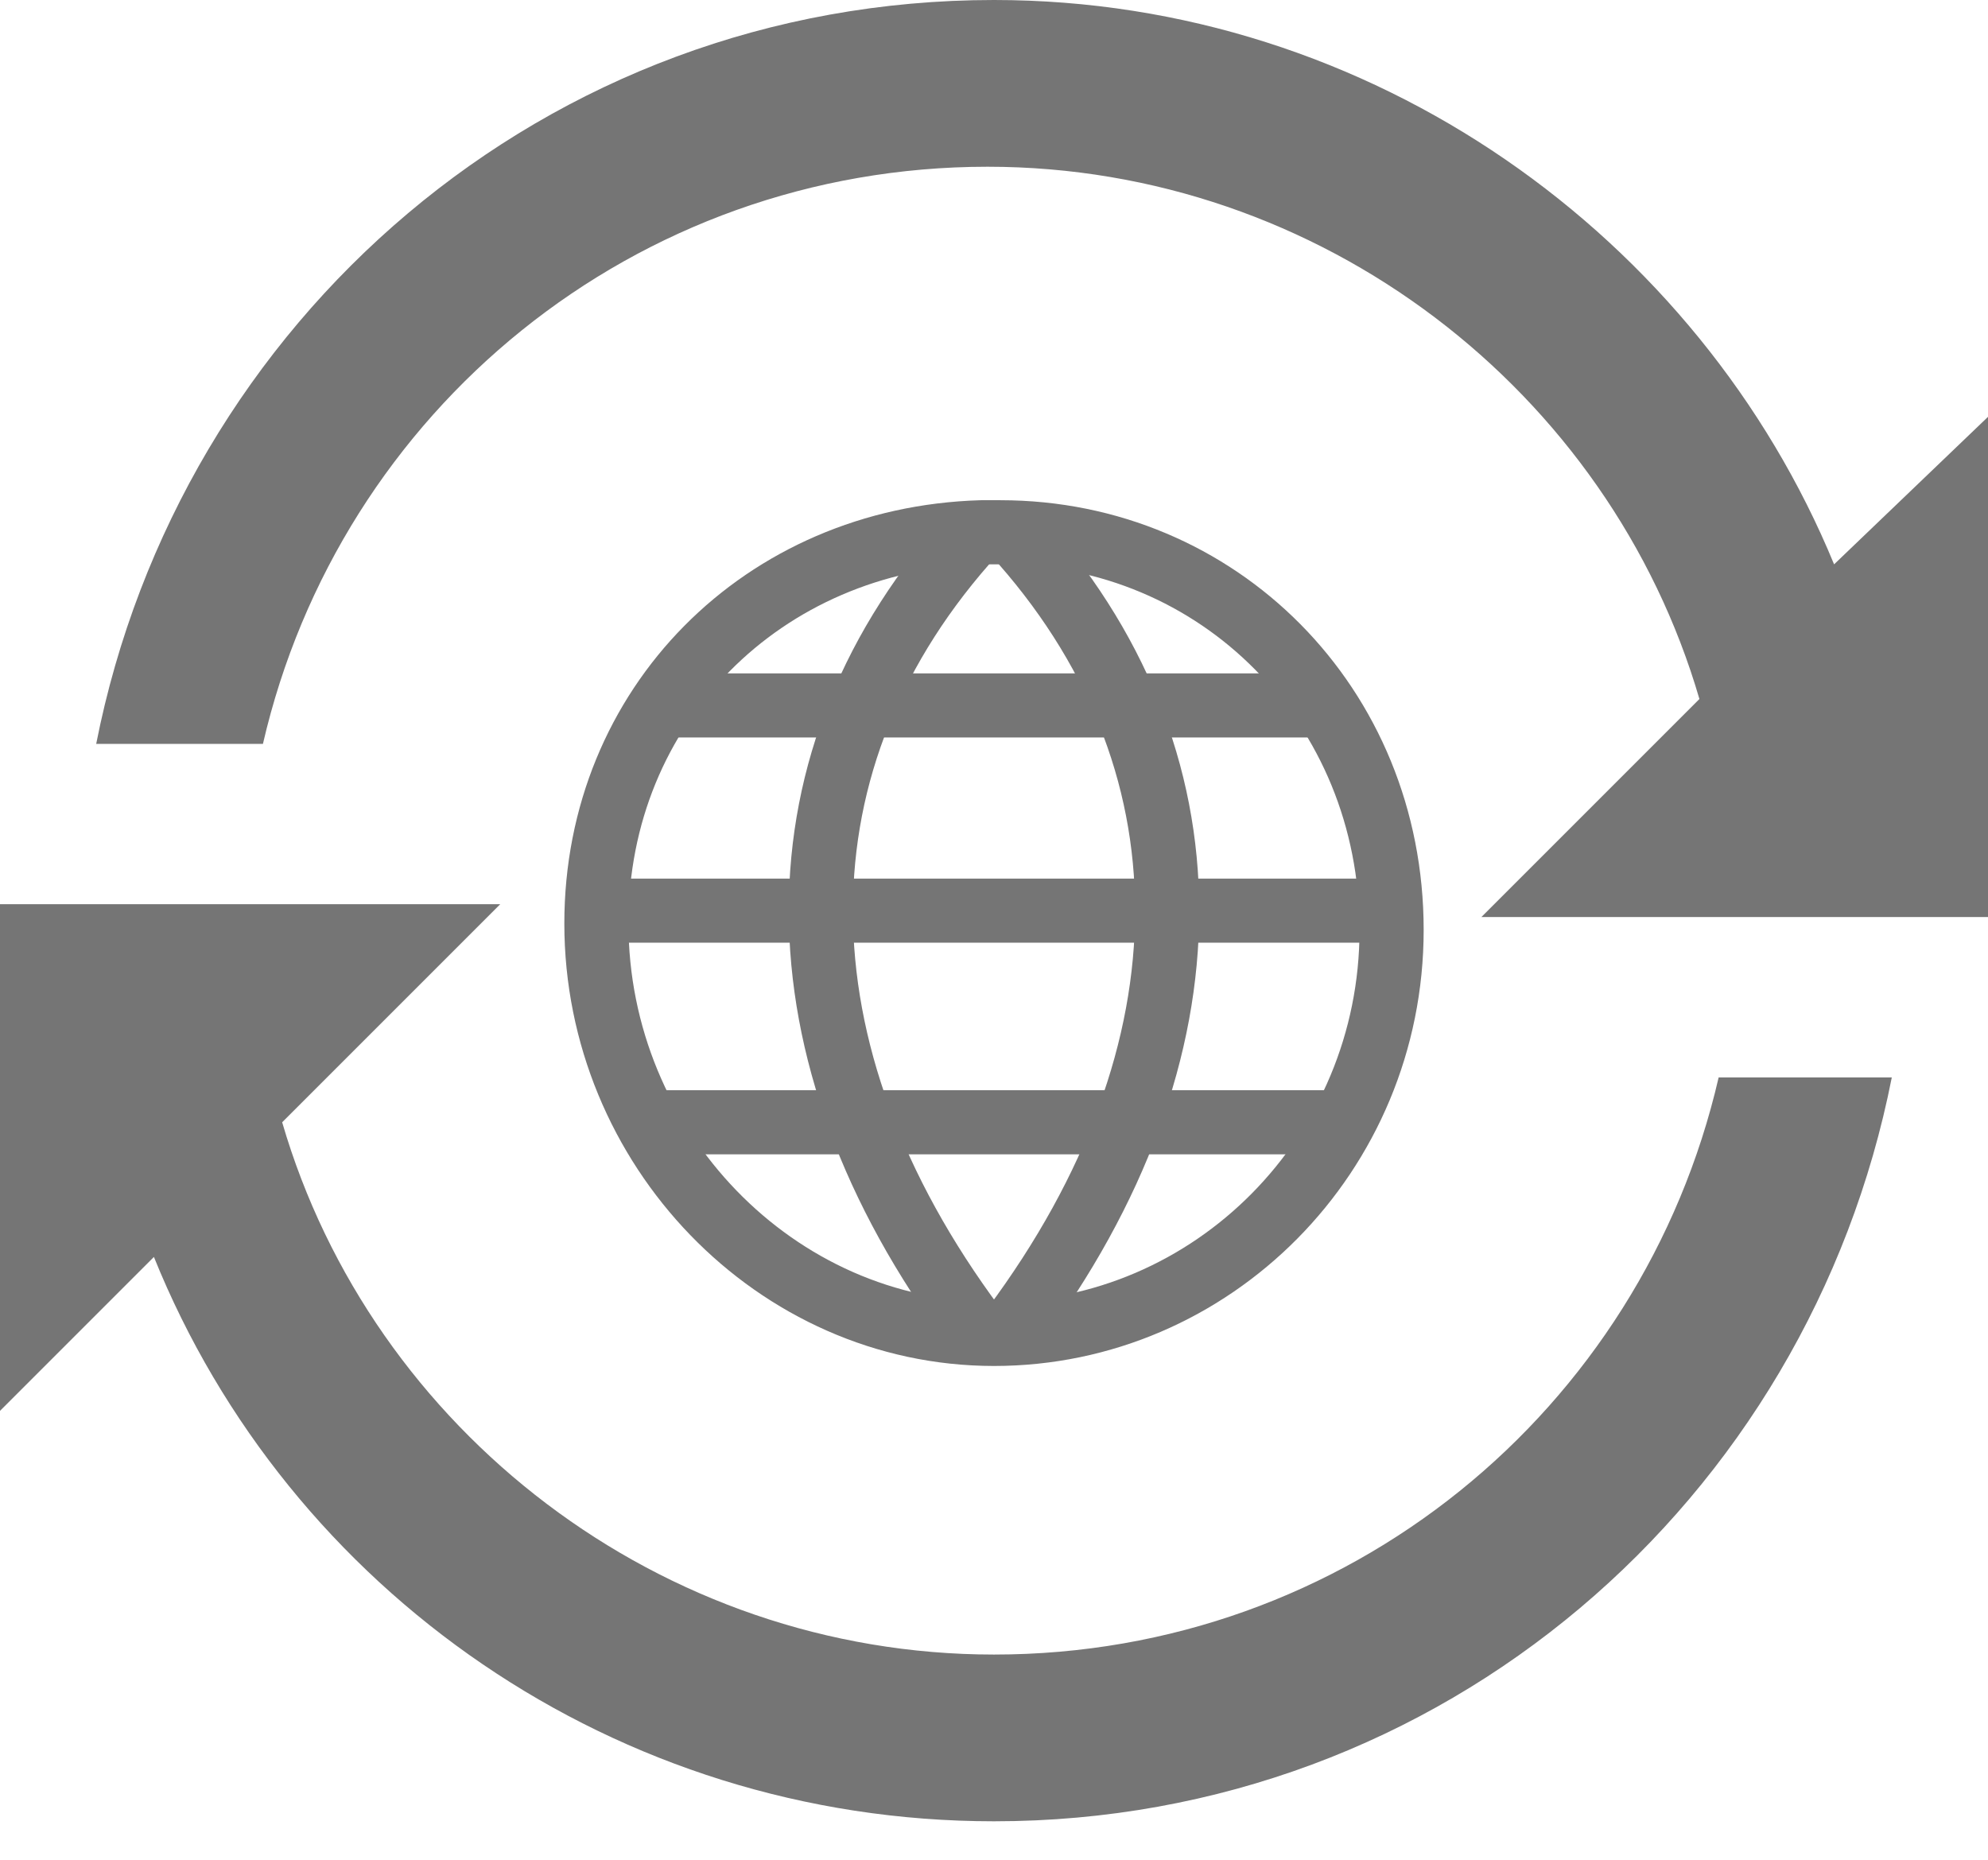 <svg version="1.1" id="Calque_1" xmlns="http://www.w3.org/2000/svg" x="0" y="0" viewBox="0 0 31 29" xml:space="preserve" enable-background="new 0 0 31 29"><g class="nc-icon-wrapper"><g id="Draft"><g id="Cockpit_Langues_popin" transform="translate(-705 -78)"><g id="Group-16" transform="translate(499 40)"><g id="Group-6" transform="translate(206 38)"><g id="Group"><path id="Path" class="st0" d="M26.8 16.8c-1.2 5.2-5.8 9-11.3 9-5.2 0-9.7-3.5-11.1-8.3l3.4-3.4H0V22l2.4-2.4c2.1 5.2 7.2 8.8 13.1 8.8 7 0 12.7-5 14-11.6h-2.7z" style="" fill="#757575"/><path id="Path_1_" class="st0" d="M28.6 8.8C26.5 3.7 21.4 0 15.5 0c-7 0-12.7 5-14 11.6h2.6c1.2-5.2 5.8-9 11.3-9 5.2 0 9.7 3.5 11.1 8.3l-3.4 3.4H31V6.5l-2.4 2.3z" style="" fill="#757575"/></g><g id="globe-3" transform="translate(9 8)"><g id="Group_1_"><path id="Path_2_" class="st1" d="M12.7 6.5c0 3.5-2.8 6.3-6.2 6.3C3.1 12.8.3 9.9.3 6.4.3 3 2.9.4 6.3.3h.3c3.4 0 6.1 2.7 6.1 6.2z" fill="none" stroke="#757575" stroke-linejoin="round"/><path id="Path_3_" class="st1" d="M6.2.3C3 3.8 3 8.4 6.2 12.7" fill="none" stroke="#757575" stroke-linejoin="round"/><path id="Path_4_" class="st1" d="M6.8.3c3.2 3.5 3.2 8.1 0 12.4" fill="none" stroke="#757575" stroke-linejoin="round"/><path id="Path_5_" class="st1" d="M1.3 3h10.4" fill="none" stroke="#757575" stroke-linejoin="round"/><path id="Path_6_" class="st1" d="M.3 6.2h12.4" fill="none" stroke="#757575" stroke-linejoin="round"/><path id="Path_7_" class="st1" d="M1.1 9.5H12" fill="none" stroke="#757575" stroke-linejoin="round"/></g></g></g></g></g></g></g></svg>